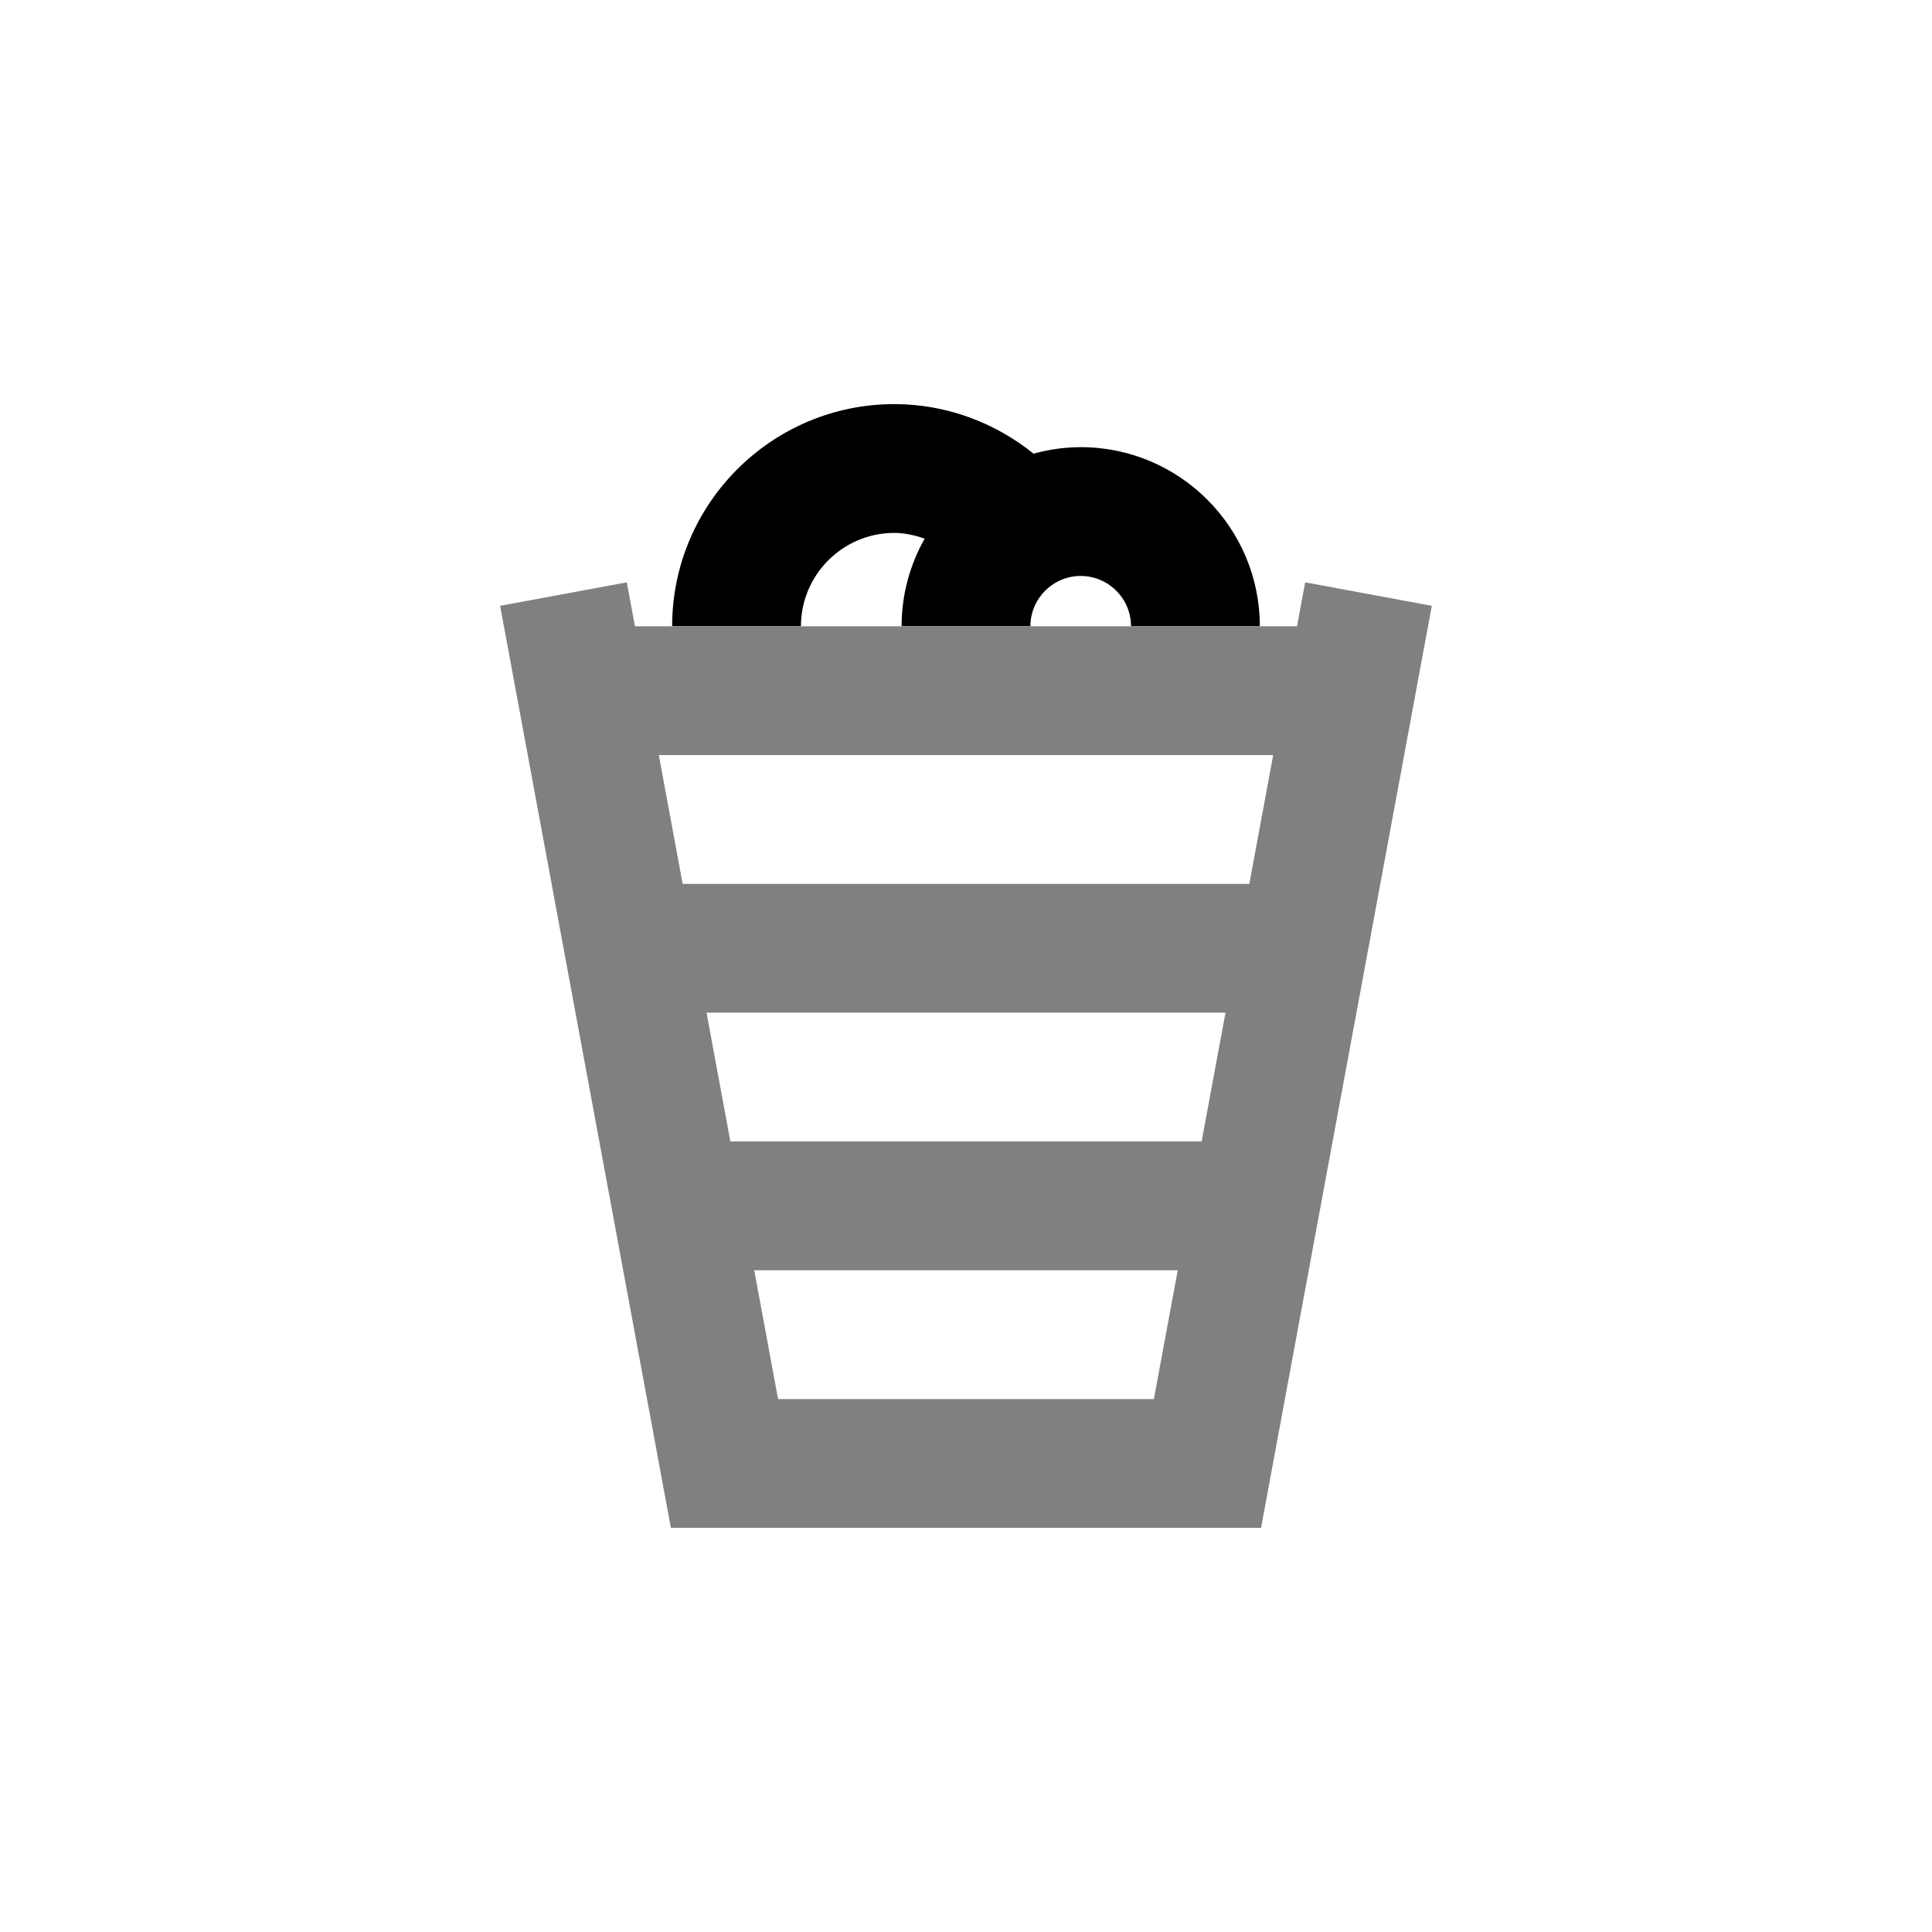 <?xml version="1.0" encoding="utf-8"?>
<!-- Generator: Adobe Illustrator 18.1.0, SVG Export Plug-In . SVG Version: 6.00 Build 0)  -->
<!DOCTYPE svg PUBLIC "-//W3C//DTD SVG 1.1//EN" "http://www.w3.org/Graphics/SVG/1.1/DTD/svg11.dtd">
<svg version="1.1" xmlns="http://www.w3.org/2000/svg" xmlns:xlink="http://www.w3.org/1999/xlink" x="0px" y="0px"
	 viewBox="0 0 60 60" enable-background="new 0 0 60 60" xml:space="preserve">
<g id="V2_x5F_export">
	<path d="M33.563,13.887c-0.508,0-0.998,0.074-1.466,0.202c-1.211-0.977-2.726-1.539-4.324-1.539c-3.805,0-6.899,3.095-6.899,6.899
		h4c0-1.599,1.301-2.899,2.899-2.899c0.328,0,0.641,0.074,0.943,0.178C28.262,17.534,28,18.461,28,19.45h4
		c0-0.862,0.701-1.563,1.563-1.563c0.861,0,1.562,0.701,1.562,1.563h4C39.126,16.382,36.631,13.887,33.563,13.887z"/>
	<path fill="#808080" d="M40.533,18.085l-0.253,1.364H19.719l-0.253-1.364l-3.934,0.729l5.303,28.635h18.328l5.303-28.635
		L40.533,18.085z M39.54,23.45l-0.741,4H21.201l-0.741-4H39.54z M21.942,31.449h16.117l-0.741,4H22.682L21.942,31.449z
		 M24.164,43.449l-0.741-4h13.153l-0.741,4H24.164z"/>
</g>
</svg>
